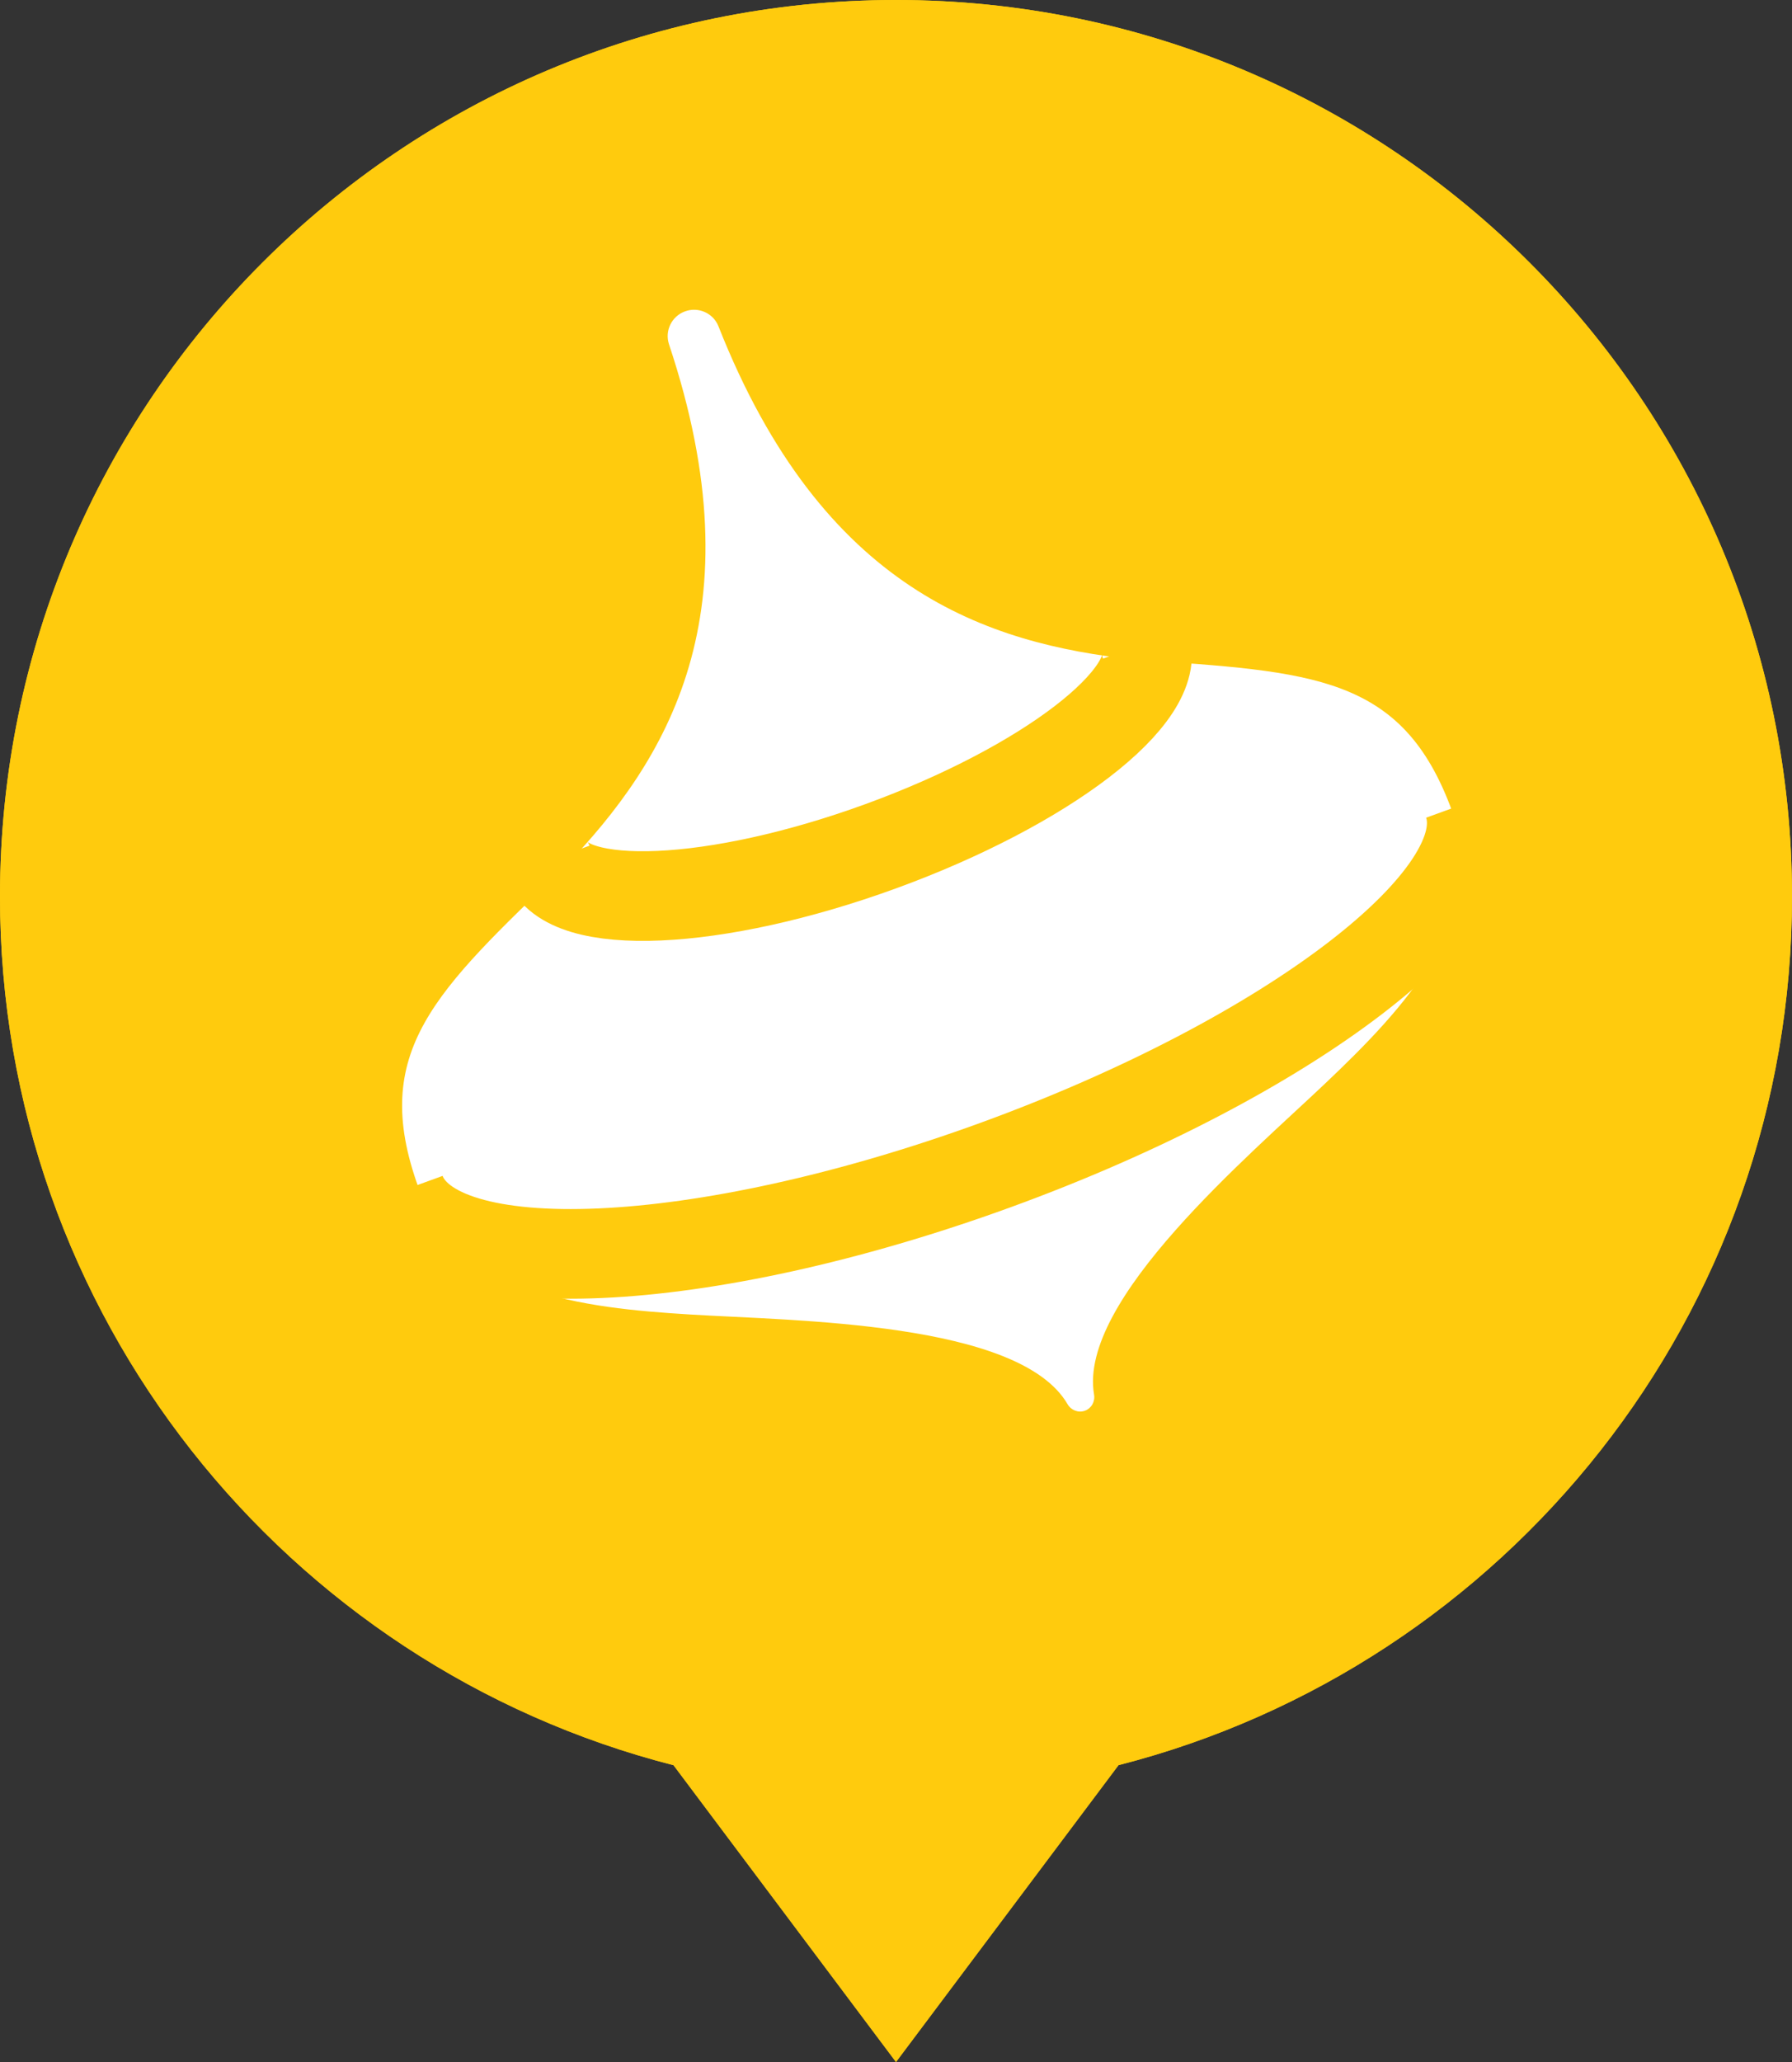<?xml version="1.0" encoding="UTF-8"?>
<svg width="40px" height="46px" viewBox="0 0 40 46" version="1.1" xmlns="http://www.w3.org/2000/svg" xmlns:xlink="http://www.w3.org/1999/xlink">
    <rect x="0" y="0" width="40" height="46" fill="#333333" stroke="none"/>
    <!-- Generator: Sketch 58 (84663) - https://sketch.com -->
    <title>kinder</title>
    <desc>Created with Sketch.</desc>
    <g id="О-ЖК" stroke="none" stroke-width="1" fill="none" fill-rule="evenodd">
        <g id="Новотомилино_О-ЖК_1600" transform="translate(-418, -370)">
            <g id="kinder" transform="translate(418, 370)">
                <g id="Д.-С.">
                    <g id="Combined-Shape">
                        <g id="path-1-link" fill="#FFCB0D" fill-rule="nonzero">
                            <path d="M20,0 C31.046,0 40,8.954 40,20 C40,29.331 33.61,37.169 24.967,39.378 L20,46 L15.034,39.379 C6.39,37.17 0,29.331 0,20 C0,8.954 8.954,0 20,0 Z" id="path-1"></path>
                        </g>
                        <g id="path-1-link" fill="#FFCB0D">
                            <path d="M20,0 C31.046,0 40,8.954 40,20 C40,29.331 33.61,37.169 24.967,39.378 L20,46 L15.034,39.379 C6.39,37.17 0,29.331 0,20 C0,8.954 8.954,0 20,0 Z" id="path-1"></path>
                        </g>
                    </g>
                </g>
                <g id="Group-10" transform="translate(8, 6)">
                    <path d="M16.217,25.471 C16.364,25.417 16.447,25.266 16.421,25.111 C16.057,23.006 19.896,19.77 21.583,18.168 C23.342,16.499 25.274,14.459 24.414,12.098 C23.306,9.055 21.303,8.986 17.319,8.714 C14.042,8.358 10.366,7.176 8.037,1.279 C7.921,0.985 7.589,0.837 7.291,0.946 C6.993,1.054 6.833,1.38 6.933,1.681 C8.94,7.695 6.884,10.963 4.602,13.342 C1.724,16.112 0.235,17.452 1.342,20.495 C2.202,22.857 4.993,23.178 7.413,23.325 C9.735,23.468 14.756,23.48 15.83,25.326 C15.909,25.461 16.07,25.524 16.217,25.471" id="Fill-4" fill="#FFFFFF" fill-rule="nonzero"></path>
                    <path d="M24.773,11.9 C25.526,13.972 20.803,17.594 14.223,19.99 C7.641,22.385 1.694,22.647 0.94,20.574" id="Stroke-6" stroke="#FFCB0D" stroke-width="2"></path>
                    <path d="M17.561,8.351 C17.983,9.512 15.339,11.539 11.655,12.88 C7.971,14.221 4.642,14.368 4.22,13.207" id="Stroke-8" stroke="#FFCB0D" stroke-width="2"></path>
                </g>
            </g>
        </g>
    </g>
</svg>